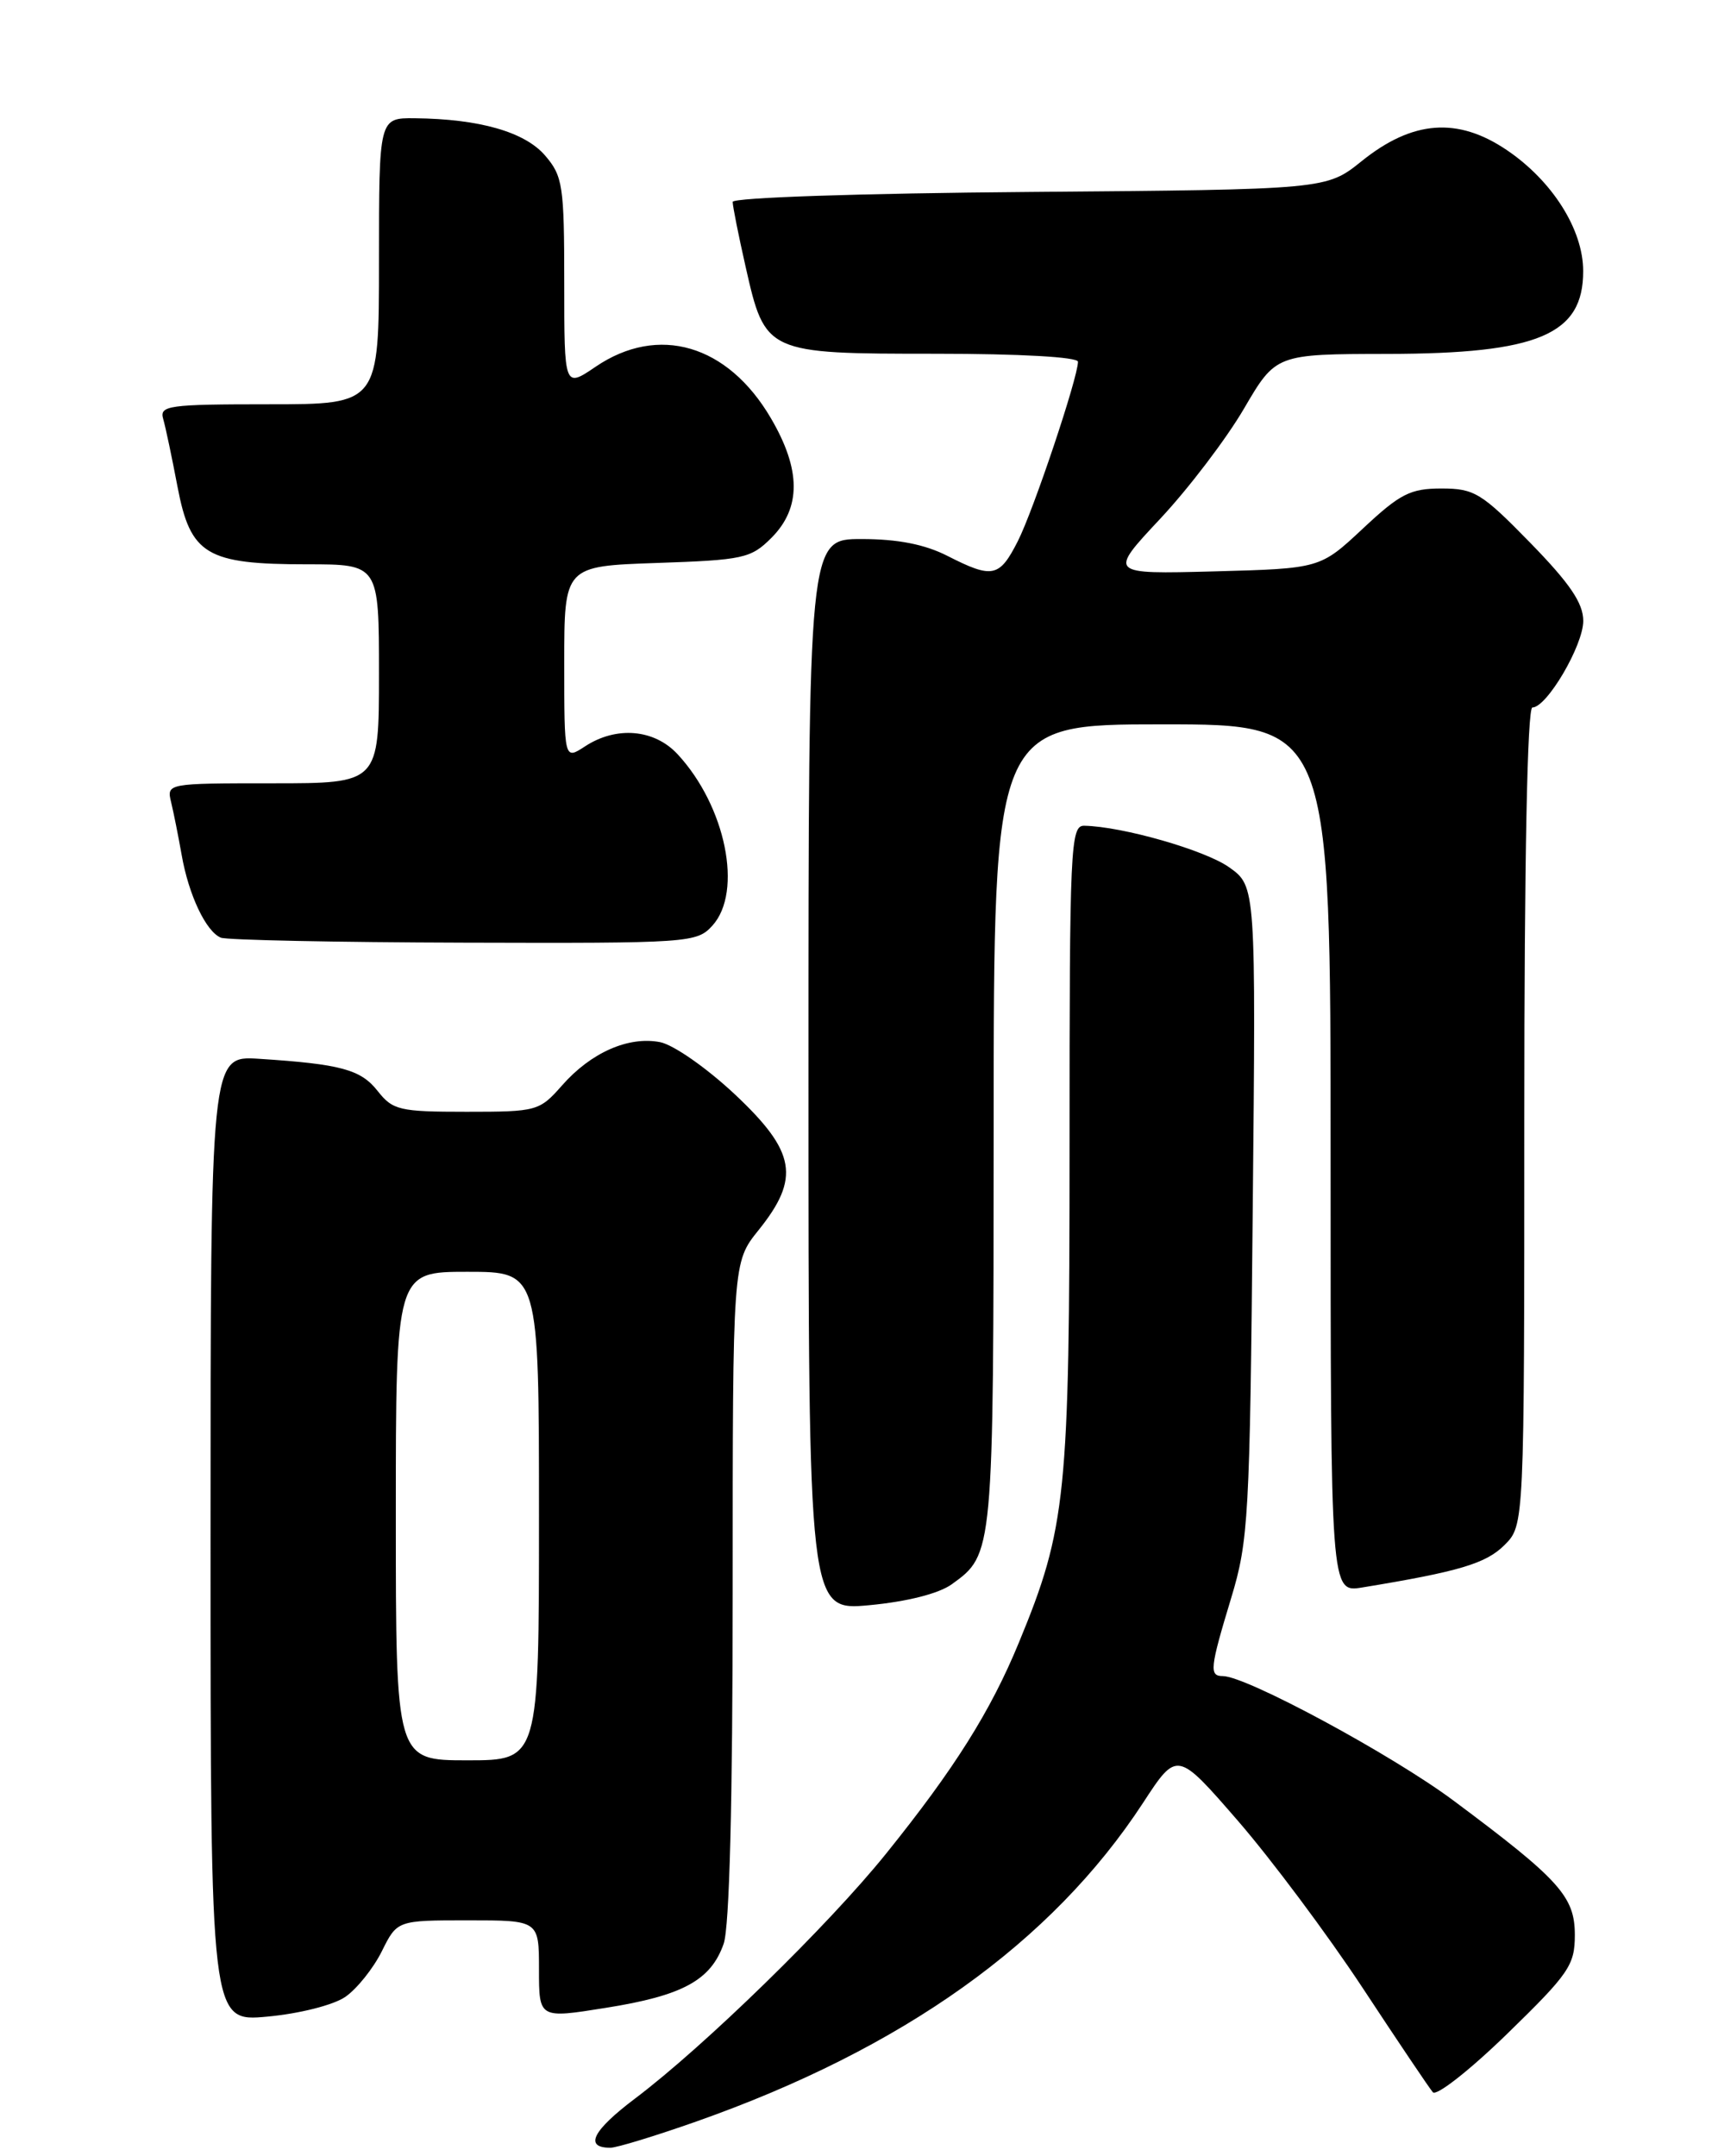 <?xml version="1.0" encoding="UTF-8" standalone="no"?>
<!DOCTYPE svg PUBLIC "-//W3C//DTD SVG 1.1//EN" "http://www.w3.org/Graphics/SVG/1.1/DTD/svg11.dtd" >
<svg xmlns="http://www.w3.org/2000/svg" xmlns:xlink="http://www.w3.org/1999/xlink" version="1.1" viewBox="0 0 204 256">
 <g >
 <path fill="currentColor"
d=" M 82.67 251.89 C 107.23 243.23 124.89 230.64 135.73 214.05 C 139.77 207.86 139.77 207.86 146.99 216.18 C 150.96 220.76 157.62 229.68 161.79 236.00 C 165.95 242.32 169.71 247.91 170.14 248.41 C 170.56 248.90 174.53 245.79 178.96 241.48 C 186.32 234.32 187.00 233.32 187.00 229.73 C 187.00 225.17 185.18 223.16 172.59 213.78 C 165.26 208.32 147.98 199.00 145.20 199.00 C 143.57 199.00 143.66 198.09 146.19 189.74 C 148.25 182.94 148.41 180.16 148.75 143.86 C 149.13 105.23 149.13 105.23 145.95 102.97 C 143.10 100.94 133.30 98.13 128.75 98.04 C 127.11 98.00 127.00 100.47 127.00 136.05 C 127.00 177.57 126.61 181.39 120.99 195.01 C 117.62 203.20 113.32 210.02 105.21 220.09 C 98.37 228.58 83.66 242.93 75.43 249.14 C 70.35 252.97 69.33 255.00 72.48 255.00 C 73.23 255.00 77.81 253.60 82.67 251.89 Z  M 41.00 237.09 C 42.38 236.14 44.32 233.71 45.33 231.69 C 47.16 228.00 47.16 228.00 55.58 228.00 C 64.00 228.00 64.00 228.00 64.00 233.83 C 64.00 239.66 64.00 239.66 71.93 238.39 C 81.07 236.94 84.41 235.12 85.93 230.78 C 86.62 228.79 87.00 213.96 87.00 188.79 C 87.00 149.88 87.00 149.88 90.06 146.07 C 95.05 139.87 94.51 136.75 87.28 129.95 C 83.92 126.80 79.97 124.04 78.37 123.73 C 74.61 123.01 70.17 124.97 66.74 128.87 C 64.05 131.92 63.77 132.00 55.39 132.00 C 47.44 132.00 46.64 131.81 44.85 129.54 C 42.84 126.98 40.49 126.34 30.75 125.71 C 25.00 125.34 25.00 125.34 25.00 182.70 C 25.00 240.06 25.00 240.06 31.75 239.43 C 35.55 239.08 39.59 238.06 41.00 237.09 Z  M 113.00 188.11 C 117.98 184.52 117.97 184.65 117.99 133.75 C 118.00 86.00 118.00 86.00 138.00 86.00 C 158.00 86.00 158.00 86.00 158.00 137.55 C 158.00 189.09 158.00 189.09 161.75 188.48 C 173.27 186.59 176.45 185.64 178.65 183.44 C 181.00 181.09 181.00 181.09 181.00 132.55 C 181.00 102.06 181.36 84.00 181.96 84.00 C 183.67 84.00 188.00 76.63 188.00 73.72 C 188.00 71.61 186.42 69.28 181.71 64.45 C 175.92 58.52 175.07 58.00 171.16 58.00 C 167.47 58.00 166.25 58.62 161.84 62.75 C 156.76 67.50 156.76 67.50 144.19 67.84 C 131.61 68.17 131.61 68.17 137.76 61.60 C 141.14 57.99 145.61 52.11 147.70 48.54 C 151.50 42.04 151.50 42.04 164.78 42.02 C 182.66 41.99 188.01 39.73 187.99 32.18 C 187.99 27.26 184.33 21.47 178.91 17.81 C 173.08 13.87 167.72 14.28 161.69 19.13 C 157.50 22.50 157.50 22.50 122.25 22.79 C 102.20 22.95 87.00 23.46 87.00 23.97 C 87.00 24.47 87.69 27.94 88.54 31.69 C 90.86 41.95 90.96 42.00 111.11 42.00 C 121.09 42.00 128.00 42.39 128.00 42.95 C 128.00 44.84 122.72 60.59 120.86 64.25 C 118.67 68.56 117.86 68.73 112.50 66.00 C 109.81 64.63 106.60 64.00 102.29 64.00 C 96.00 64.00 96.00 64.00 96.00 127.63 C 96.00 191.26 96.00 191.26 103.25 190.58 C 107.71 190.16 111.46 189.21 113.00 188.11 Z  M 84.60 109.89 C 88.24 105.86 86.18 95.72 80.46 89.55 C 77.69 86.56 73.18 86.18 69.46 88.62 C 67.00 90.23 67.00 90.23 67.00 78.73 C 67.00 67.22 67.00 67.22 77.99 66.84 C 88.25 66.49 89.16 66.30 91.59 63.87 C 95.15 60.31 95.13 55.77 91.53 49.64 C 86.41 40.90 78.17 38.49 70.73 43.54 C 67.00 46.07 67.00 46.07 67.00 33.59 C 67.00 22.04 66.83 20.91 64.72 18.46 C 62.31 15.66 56.93 14.12 49.25 14.04 C 45.00 14.00 45.00 14.00 45.00 31.00 C 45.00 48.00 45.00 48.00 31.93 48.00 C 19.96 48.00 18.91 48.15 19.38 49.75 C 19.66 50.71 20.42 54.33 21.08 57.80 C 22.62 65.87 24.50 67.00 36.45 67.00 C 45.00 67.00 45.00 67.00 45.00 80.00 C 45.00 93.00 45.00 93.00 32.39 93.00 C 19.82 93.00 19.78 93.01 20.32 95.25 C 20.62 96.49 21.18 99.30 21.57 101.50 C 22.40 106.27 24.47 110.62 26.23 111.33 C 26.93 111.61 39.92 111.88 55.10 111.92 C 81.93 112.00 82.74 111.94 84.60 109.89 Z  M 47.00 180.00 C 47.00 151.00 47.00 151.00 55.50 151.00 C 64.00 151.00 64.00 151.00 64.00 180.00 C 64.00 209.00 64.00 209.00 55.50 209.00 C 47.00 209.00 47.00 209.00 47.00 180.00 Z "/>
</g>
</svg>
